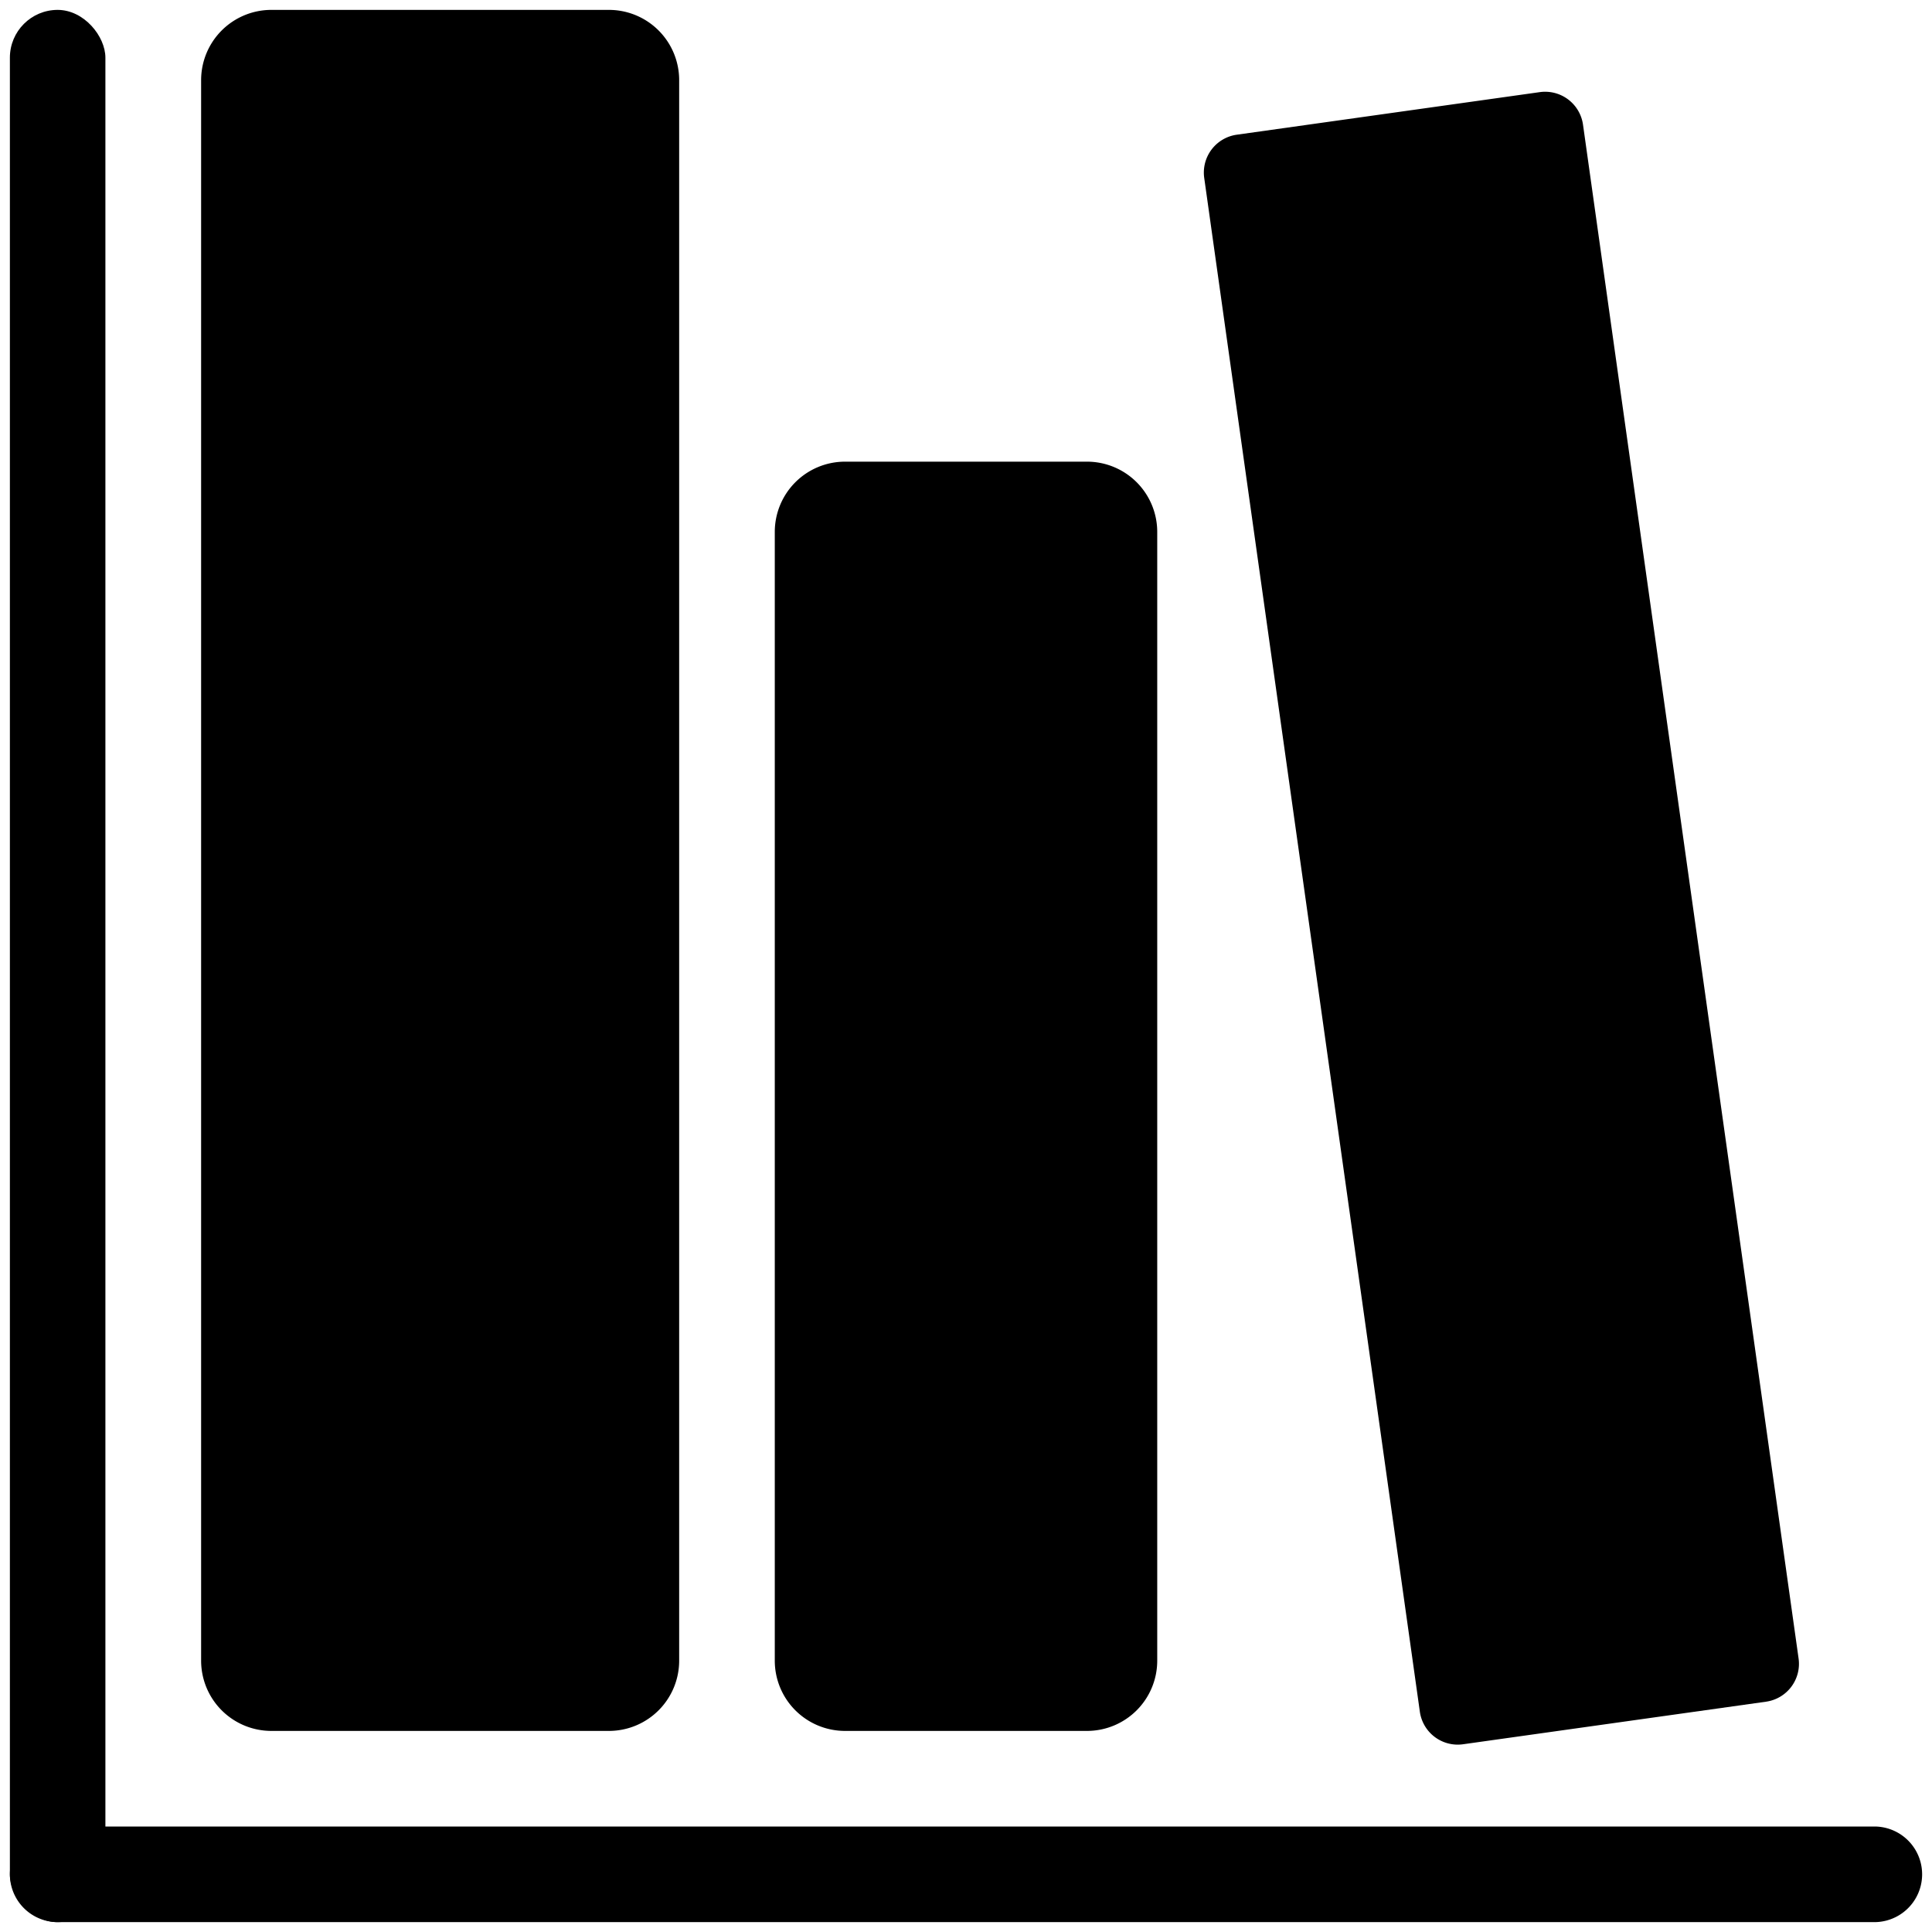 <svg xmlns="http://www.w3.org/2000/svg" width="512" height="512" viewBox="0 0 110 110">
  <defs>
    <style>
      .fill {
        fill: black;
      }

      @media (prefers-color-scheme: dark) {
        .fill {
          fill: white;
        }
      }
    </style>
  </defs>

  <rect class="fill" x="0.563" y="0.563" width="5.438" height="108.875" rx="2.722" ry="2.722"/>
  <path class="fill" d="M2.722,103.431H106.153a2.722,2.722,0,0,1,0,5.444H2.722A2.722,2.722,0,0,1,2.722,103.431Z" transform="translate(0.563 0.563)"/>
  <path class="fill" d="M14.888,0H34.106a4,4,0,0,1,4,4V93.988a4,4,0,0,1-4,4H14.888a4,4,0,0,1-4-4V4A4,4,0,0,1,14.888,0Z" transform="translate(0.563 0.563)"/>
  <path class="fill" d="M69.858,7.106l17.25-2.424a2.178,2.178,0,0,1,2.459,1.853l12.274,87.33a2.178,2.178,0,0,1-1.853,2.459l-17.25,2.424A2.178,2.178,0,0,1,80.278,96.9L68,9.566A2.178,2.178,0,0,1,69.858,7.106Z" transform="translate(0.563 0.563)"/>
  <path class="fill" d="M47.55,25.722H61.325a4,4,0,0,1,4,4V93.988a4,4,0,0,1-4,4H47.55a4,4,0,0,1-4-4V29.722A4,4,0,0,1,47.55,25.722Z" transform="translate(0.563 0.563)"/>
</svg>
